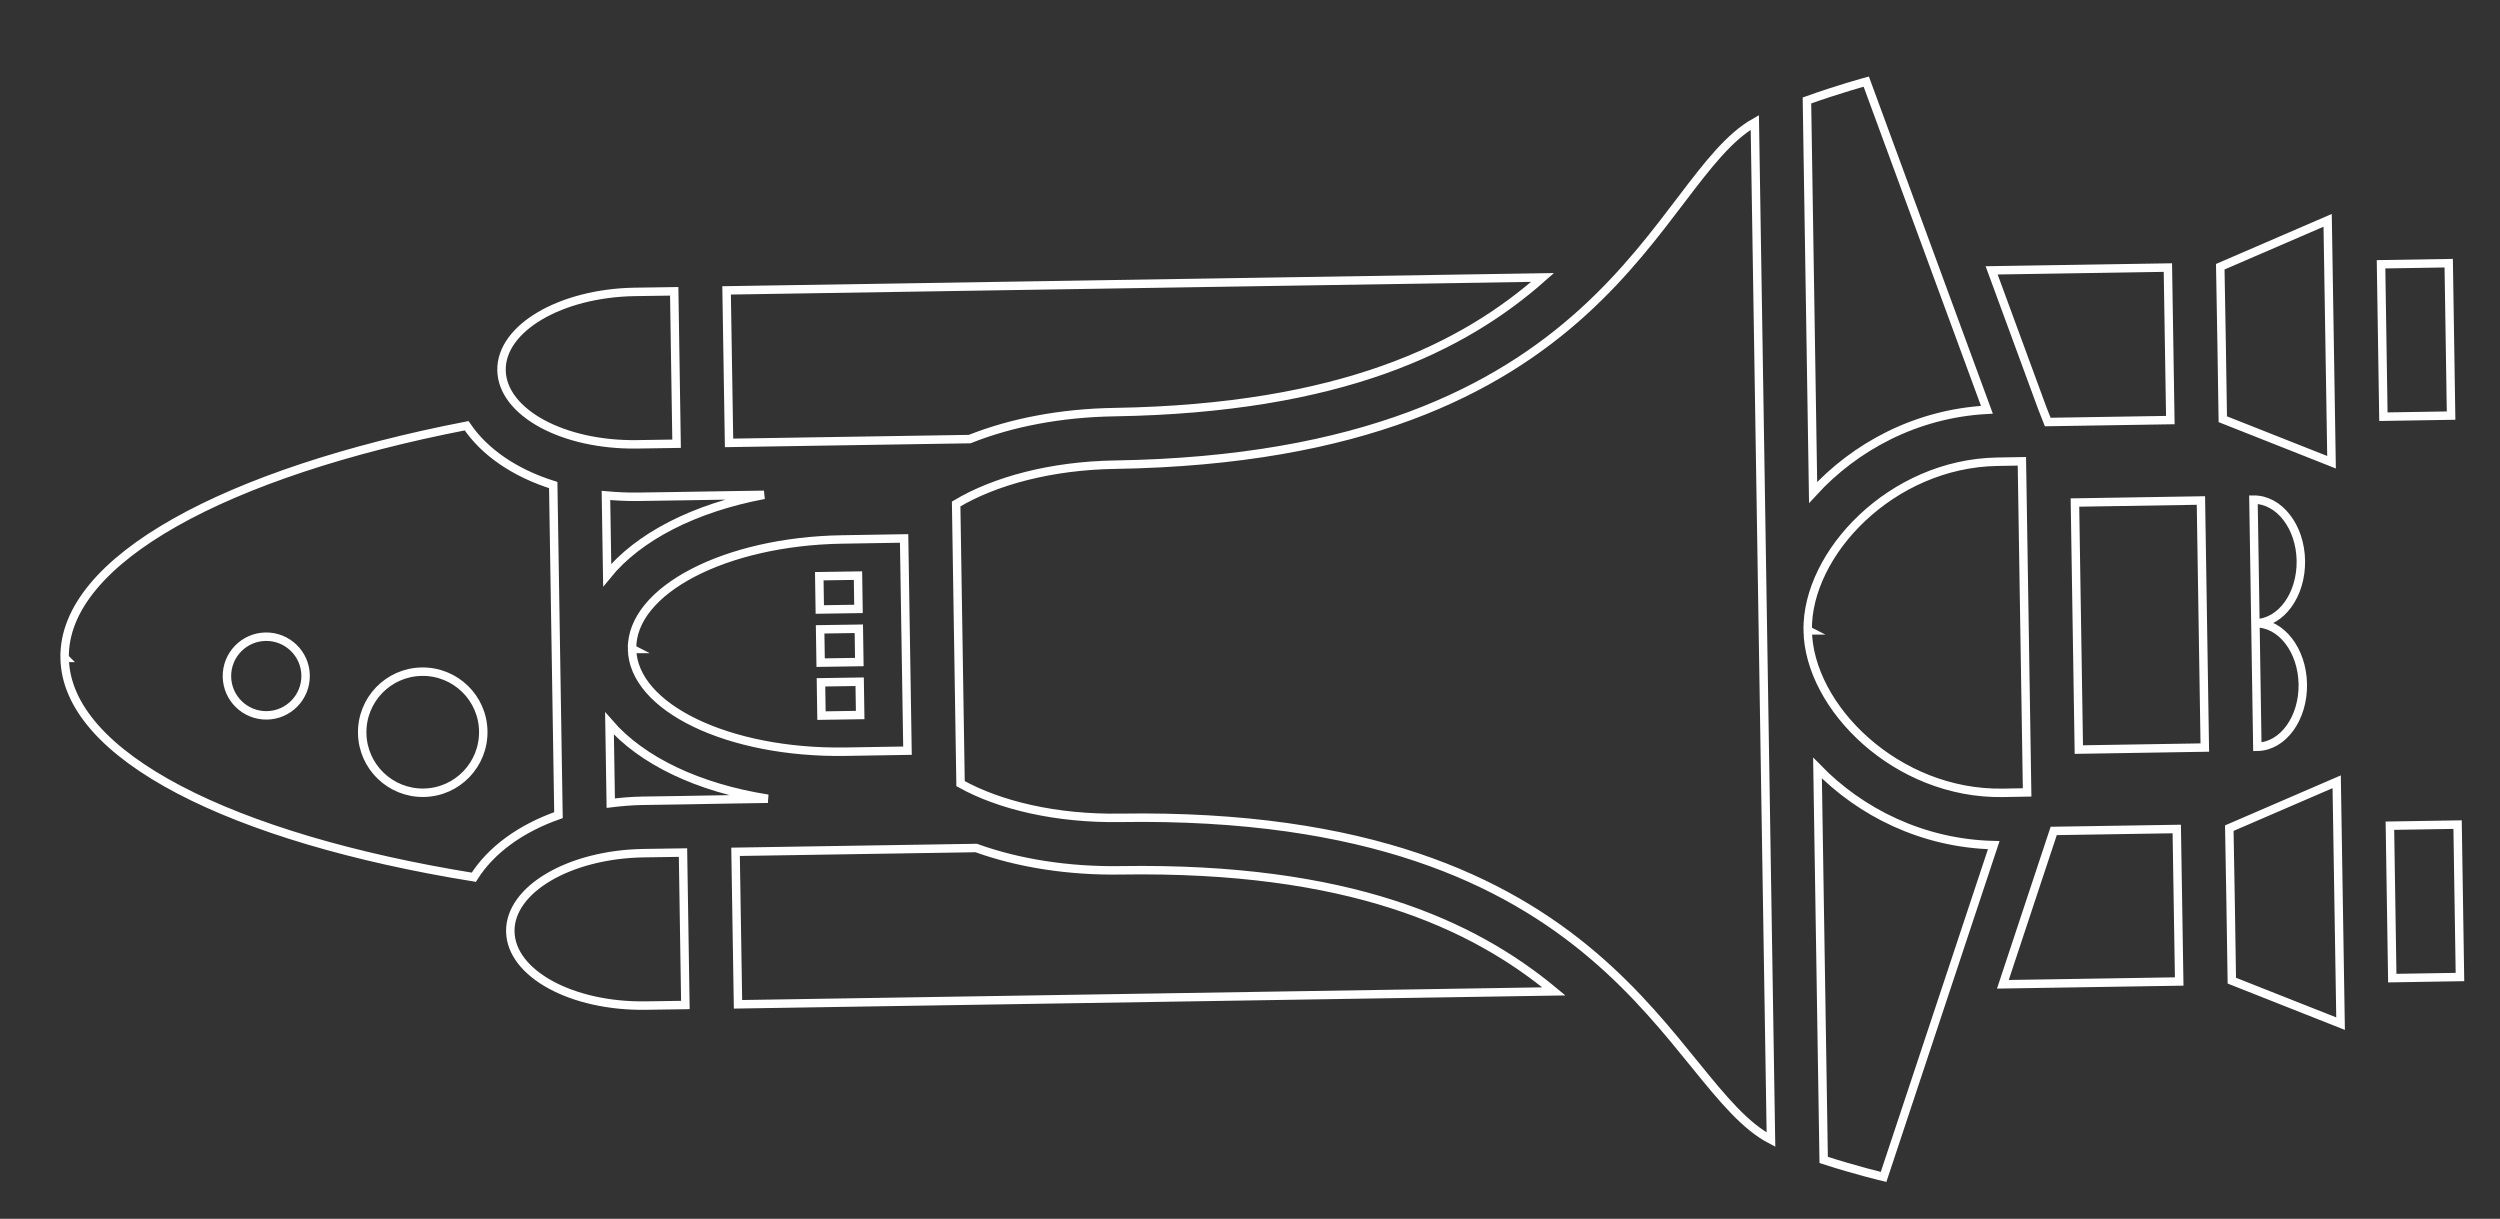 <?xml version="1.0" encoding="utf-8"?>
<!-- Generator: Adobe Illustrator 24.1.1, SVG Export Plug-In . SVG Version: 6.00 Build 0)  -->
<svg version="1.1" id="Layer_1" xmlns="http://www.w3.org/2000/svg" xmlns:xlink="http://www.w3.org/1999/xlink" x="0px" y="0px"
	 viewBox="0 0 295.9 144.26" style="enable-background:new 0 0 295.9 144.26;" xml:space="preserve">
<rect x="0" y="0" width="295.9" height="144.26" fill="#333333" stroke="none"/>
<style type="text/css">
	.st0{fill:none;stroke:#FFFFFF;stroke-miterlimit:10;}
</style>
<path class="st0" d="M263.86,98.02l12.71-5.49l0.23,14.31l0.23,14.32l-12.87-5.09l-0.14-9.02L263.86,98.02z M80.84,100.91
	l-4.66,0.07c-8.79,0.14-15.86,4.29-15.78,9.27c0.08,4.98,7.27,8.91,16.06,8.77l4.66-0.07l-0.14-9.02L80.84,100.91z M56.08,103.83
	C27.48,99.21,7.83,89.48,7.65,77.87l0.01,0l-0.01-0.01C7.46,66.26,26.8,55.91,55.23,50.39c2.11,3.13,5.7,5.59,10.25,7.02l0.62,39.07
	C61.6,98.06,58.09,100.63,56.08,103.83z M31.59,84.67c2.57-0.04,4.62-2.16,4.58-4.73c-0.04-2.57-2.16-4.62-4.73-4.58
	c-2.57,0.04-4.62,2.16-4.58,4.73C26.9,82.66,29.02,84.71,31.59,84.67z M50.15,93.83c3.96-0.06,7.11-3.32,7.05-7.28
	c-0.06-3.96-3.32-7.11-7.28-7.05c-3.96,0.06-7.11,3.32-7.05,7.28C42.93,90.73,46.19,93.89,50.15,93.83z M80.08,52.52l-0.14-9.02
	l-0.14-9.02l-4.66,0.07c-8.79,0.14-15.86,4.29-15.78,9.27c0.08,4.98,7.27,8.91,16.06,8.77L80.08,52.52z M266.95,73.77l0.23,14.62
	c3.03-0.05,5.44-3.36,5.38-7.4c-0.06-4.03-2.56-7.25-5.58-7.22c3.02-0.07,5.41-3.37,5.35-7.4c-0.06-4.04-2.58-7.27-5.61-7.23
	L266.95,73.77L266.95,73.77z M246.05,88.72l14.91-0.24l-0.46-29.24l-14.91,0.24L246.05,88.72z M262.95,40.6l0.14,9.02l12.87,5.09
	l-0.23-14.32l-0.23-14.31l-12.71,5.49L262.95,40.6z M283.15,115.77l8.01-0.13l-0.14-9.02l-0.14-9.02l-8.01,0.13l0.14,9.02
	L283.15,115.77z M282.1,49.32l8.01-0.13l-0.14-9.02l-0.14-9.02l-8.01,0.13l0.14,9.02L282.1,49.32z M86.39,58.63l-6.21,0.1
	l-4.66,0.07c-1.3,0.02-2.56-0.05-3.8-0.16l0.15,9.43c3.69-4.54,10.31-7.95,18.56-9.5L86.39,58.63z M86.96,94.6l3.92-0.06
	c-8.25-1.3-14.92-4.51-18.74-8.91l0.15,9.43c1.23-0.15,2.49-0.26,3.79-0.28l4.66-0.07L86.96,94.6z M107.41,88.85l-7.34,0.12
	c-13.84,0.22-25.15-5.23-25.26-12.16l0.02,0l-0.02-0.01c-0.11-6.93,11.02-12.73,24.86-12.95l7.34-0.12L107.41,88.85z M101.61,72.07
	l-0.06-3.94l-4.58,0.07l0.06,3.94L101.61,72.07z M97.17,80.76l0.06,3.94l4.58-0.07l-0.06-3.94L97.17,80.76z M101.71,78.36
	l-0.06-3.94l-4.58,0.07l0.06,3.94L101.71,78.36z M207.7,14.49c-11.98,6.76-17,39.58-75.75,40.51c-7.55,0.12-14.23,1.93-18.78,4.65
	l0.52,33.1c4.63,2.58,11.36,4.17,18.92,4.05c58.76-0.93,64.81,31.72,77,38.09L207.7,14.49z M215.12,90.9l0.73,46.39
	c3.84,1.24,7.09,2.01,7.09,2.01l13.04-39.27C227.54,99.83,220.2,96.13,215.12,90.9z M235.17,48.5L220.89,9.66
	c0,0-3.22,0.87-7.02,2.23l0.73,46.4C219.52,52.91,226.73,48.96,235.17,48.5z M114.77,51.97c4.97-1.98,10.86-3.09,17.08-3.19
	c26.9-0.43,41.38-7.66,50.73-15.94L86,34.37l0.29,18.05L114.77,51.97z M256.88,49.72l-0.29-18.05L235.73,32l6.01,16.35l0.63,1.6
	L256.88,49.72z M237.04,93.84l2.89-0.05l-0.62-39.19l-2.89,0.05c-12.57,0.2-22.6,10.86-22.46,19.95l0.02,0.01l-0.02,0
	C214.1,83.69,224.46,94.04,237.04,93.84z M237.06,116.5l20.87-0.33l-0.29-18.05l-14.56,0.23l-0.54,1.62L237.06,116.5z
	 M115.54,100.37l-28.48,0.45l0.29,18.05l96.57-1.53c-9.61-7.98-24.31-14.75-51.21-14.33C126.48,103.11,120.56,102.18,115.54,100.37z
	"/>
</svg>
